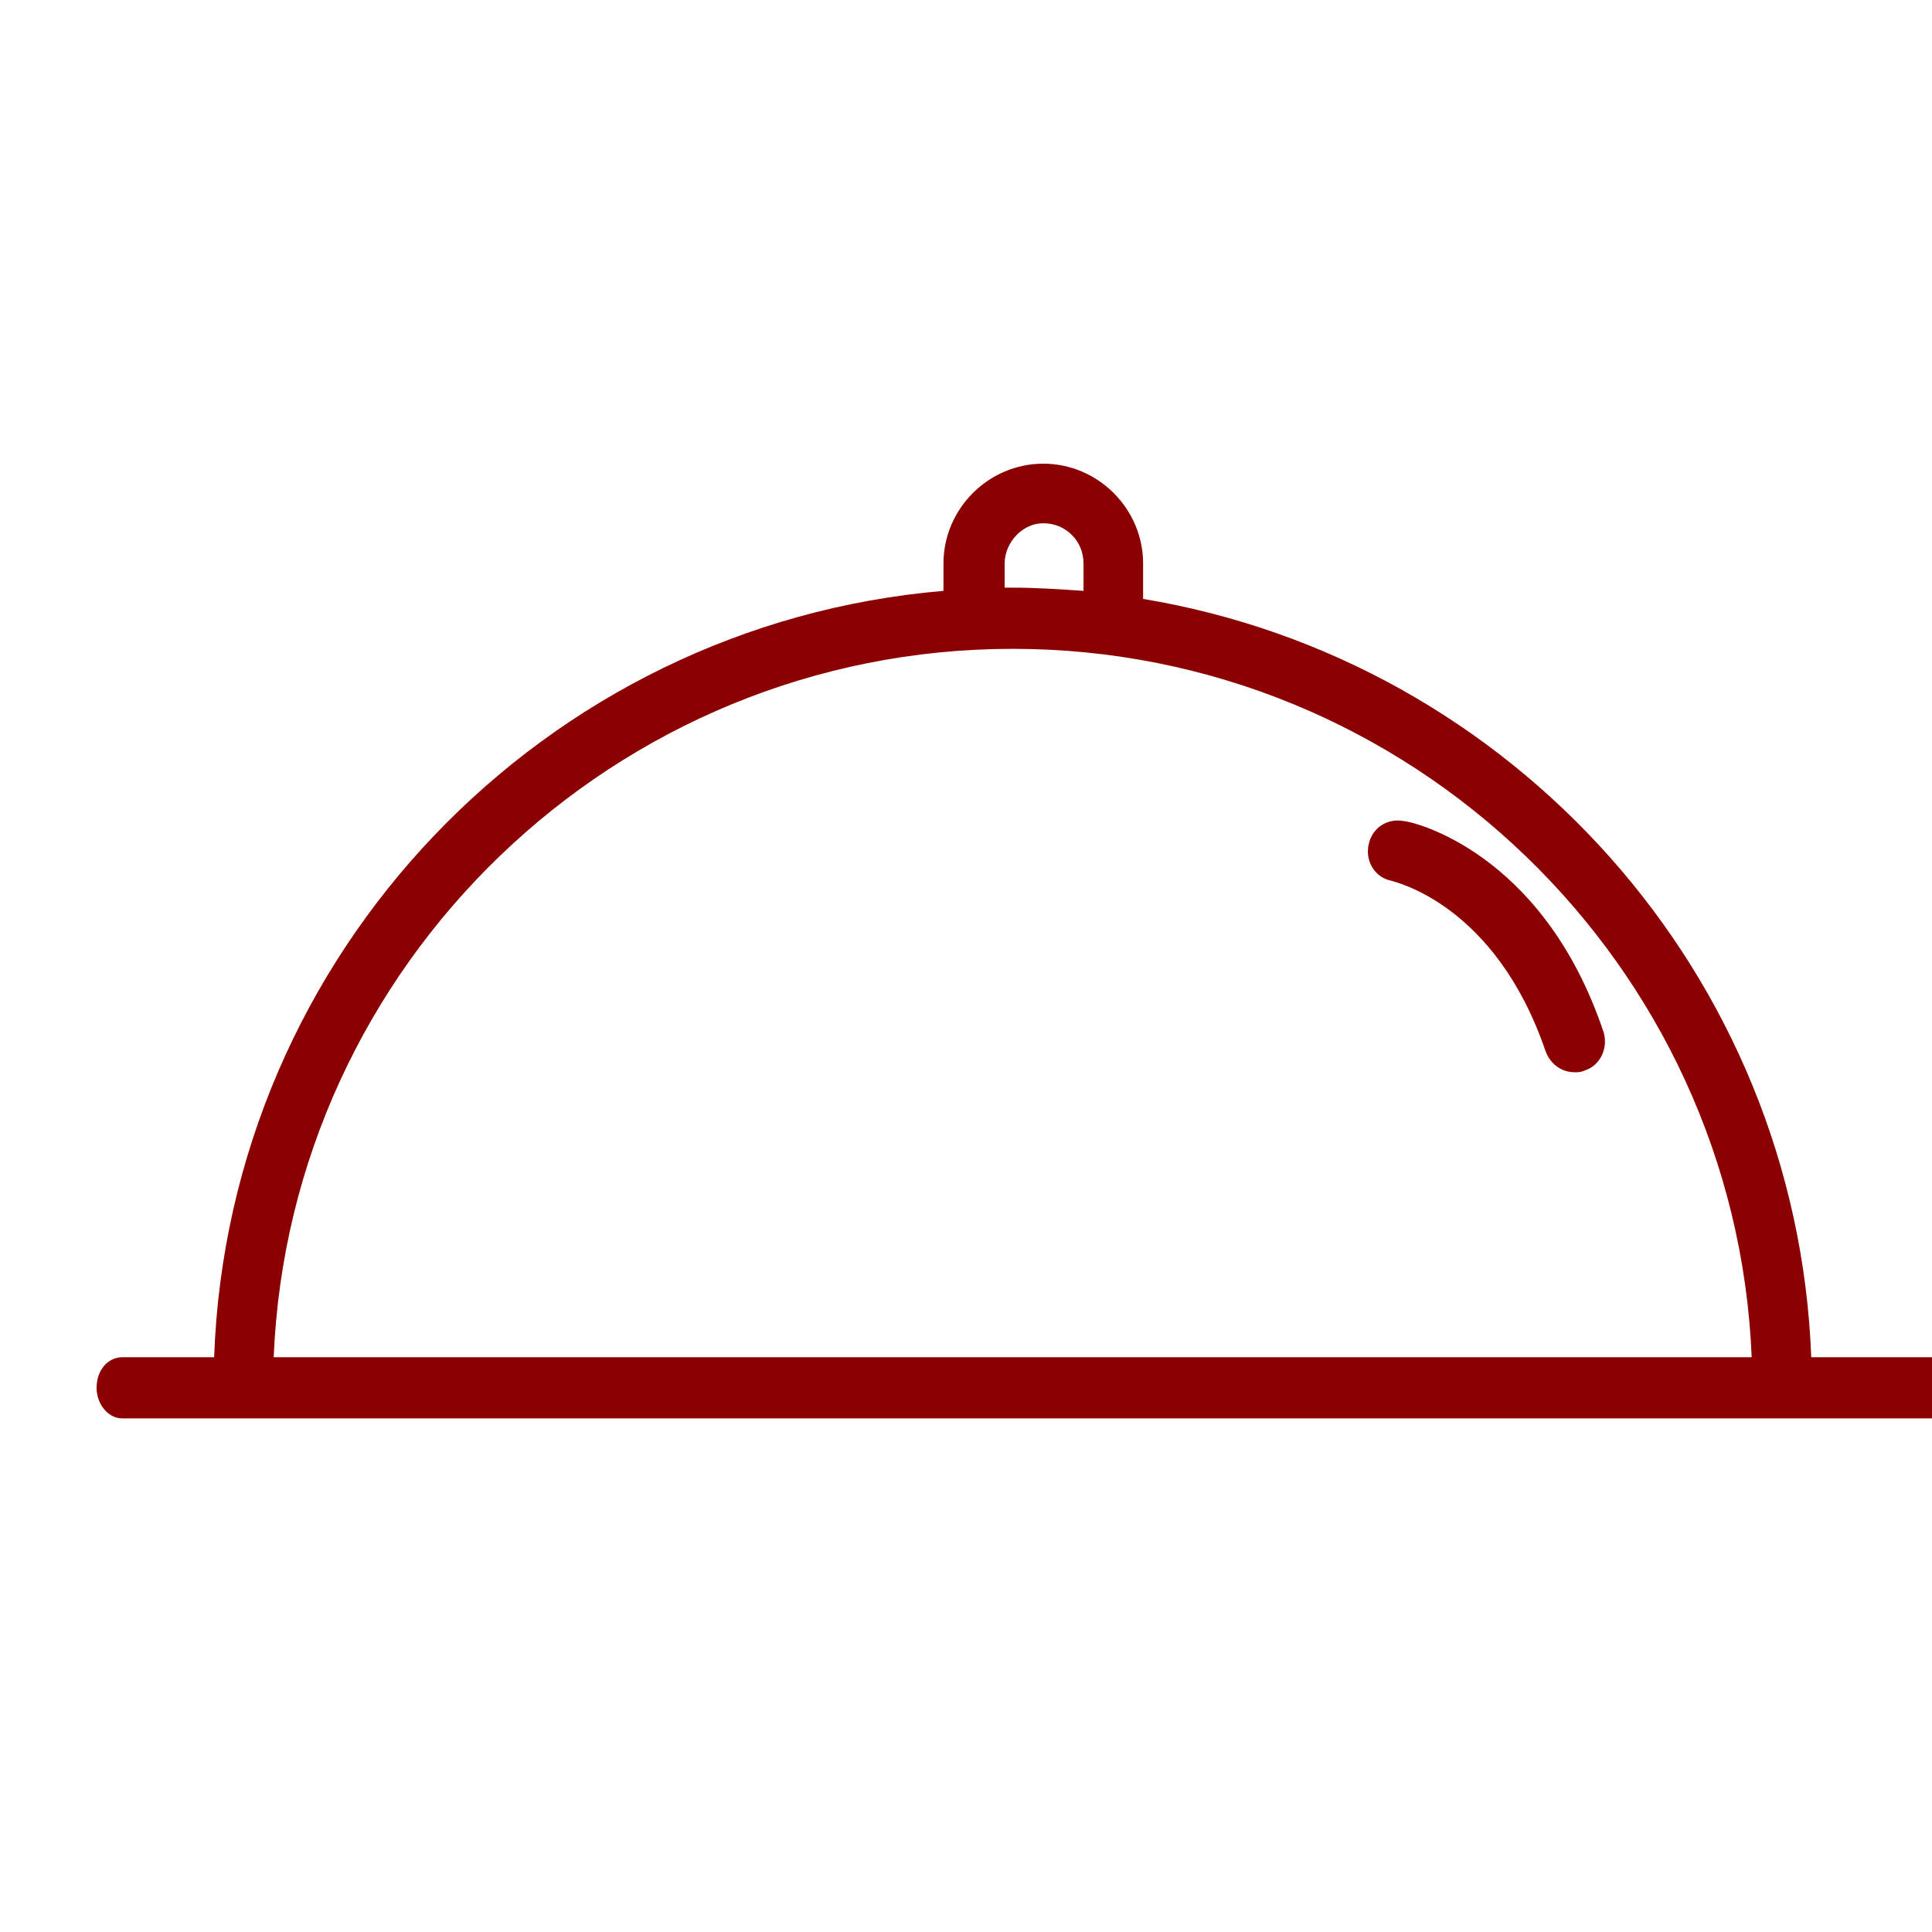 <?xml version="1.0" ?><svg id="Layer_1" style="enable-background:new 0 0 120 120;" width="40px" height="40px" fill="#8B0000" version="1.1" viewBox="0 0 120 120" xml:space="preserve" xmlns="http://www.w3.org/2000/svg" xmlns:xlink="http://www.w3.org/1999/xlink"><g><path d="M122.1,84.3h-9.6C111.6,60.5,93.9,41,71,37.2V35c0-3.4-2.8-6.2-6.2-6.2c-3.4,0-6.2,2.8-6.2,6.2v1.7   c-24.8,2.1-44.4,22.5-45.3,47.6H7.6c-0.9,0-1.6,0.8-1.6,1.9c0,1,0.7,1.9,1.6,1.9h7.5h95.5h11.4c0.9,0,1.6-0.8,1.6-1.9   C123.7,85.1,122.9,84.3,122.1,84.3z M17,84.3c1-24.4,21.2-44,45.9-44c24.7,0,44.9,19.6,45.9,44H17z M64.8,32.5   c1.4,0,2.5,1.1,2.5,2.5v1.7c-1.5-0.1-2.9-0.2-4.4-0.2c-0.2,0-0.3,0-0.5,0V35C62.4,33.7,63.5,32.5,64.8,32.5z"/><path d="M87.2,51c-1-0.2-2,0.4-2.2,1.5c-0.2,1,0.4,2,1.4,2.2c0.3,0.1,6.5,1.5,9.6,10.6c0.3,0.8,1,1.3,1.8,1.3c0.2,0,0.4,0,0.6-0.1   c1-0.3,1.5-1.4,1.2-2.4C95.8,52.8,87.6,51,87.2,51z"/></g></svg>